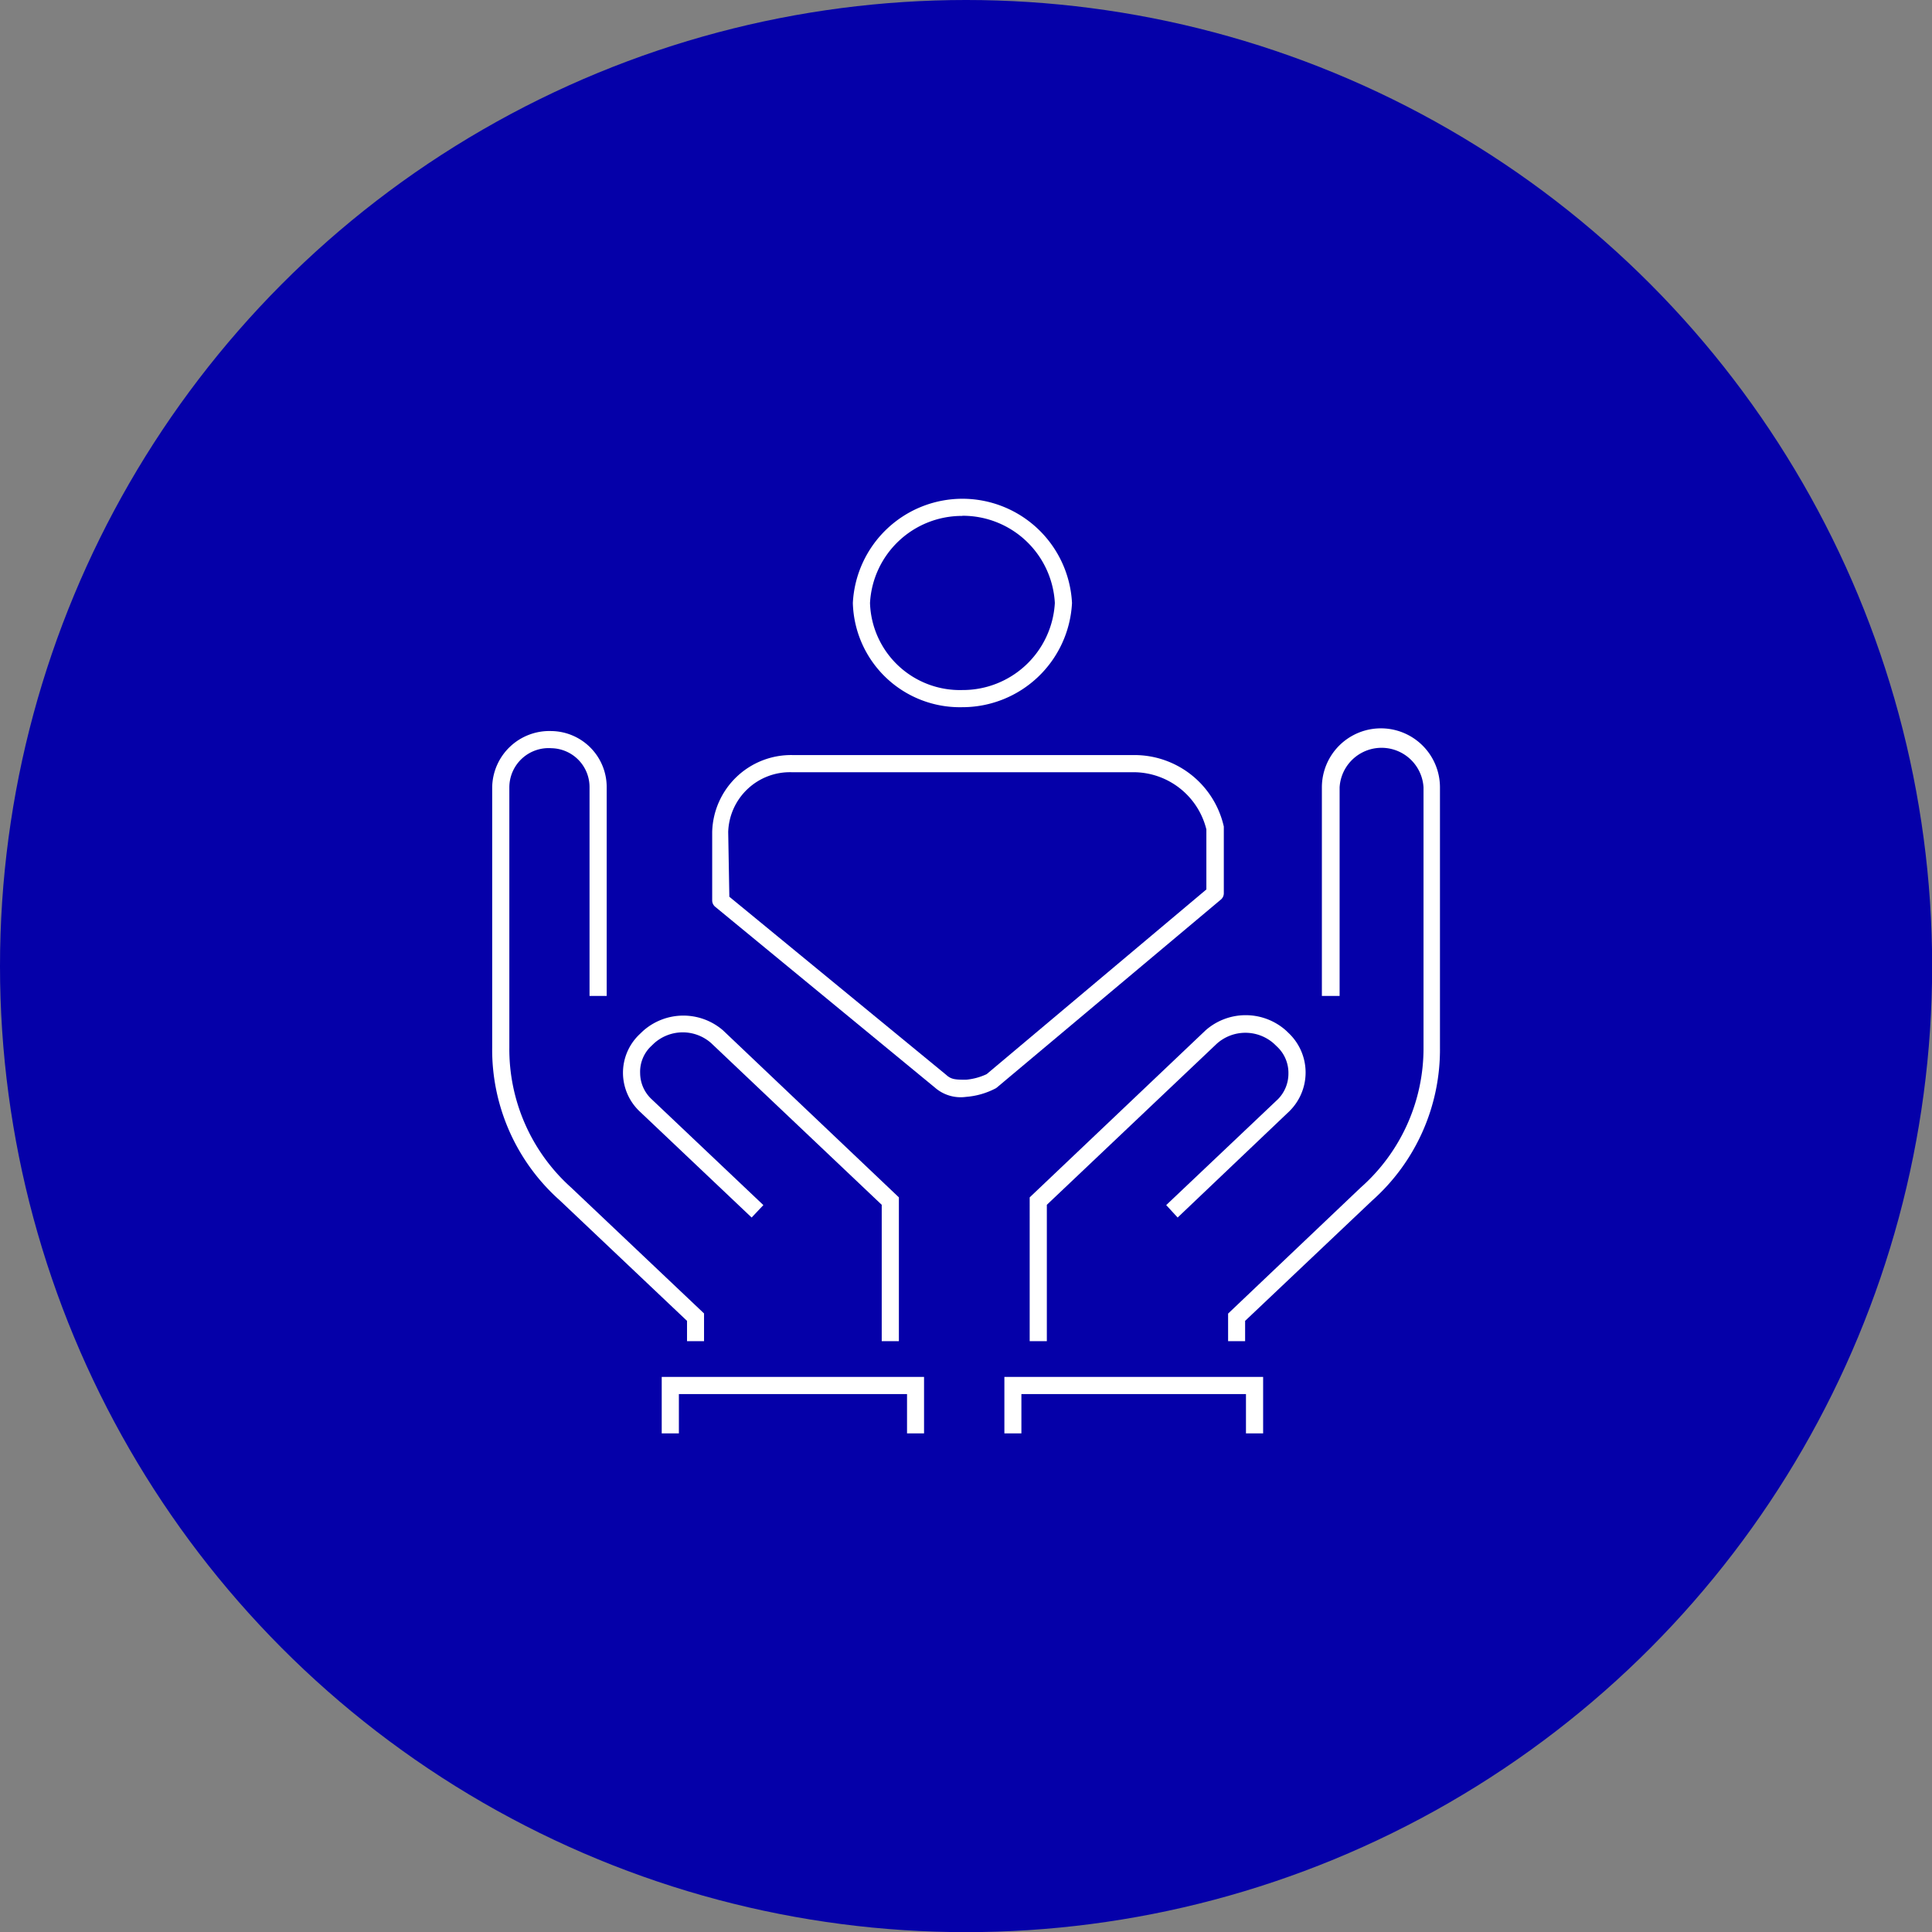 <svg id="Layer_1" data-name="Layer 1" xmlns="http://www.w3.org/2000/svg" viewBox="0 0 135.15 135.15"><rect x="0" y="0" width="135.15" height="135.15" fill="#808080" stroke="none"/><defs><style>.cls-1{fill:#0500a9;}.cls-2{fill:#fff;}</style></defs><circle class="cls-1" cx="67.58" cy="67.58" r="67.58"/><path class="cls-2" d="M15.3,46.74H14.1V37.2L2.18,25.9a3,3,0,0,0-4,0l-.25.24A2.47,2.47,0,0,0-2.8,28,2.51,2.51,0,0,0-2,29.81l7.82,7.41L5,38.09l-7.82-7.41A3.73,3.73,0,0,1-4,28a3.71,3.71,0,0,1,1.13-2.7l.25-.24A4.24,4.24,0,0,1,3,25L15.3,36.68Z" transform="translate(47.58 47.08)"/><path class="cls-2" d="M1.67,46.74H.48V45.32l-8.9-8.43a14.11,14.11,0,0,1-4.73-10.71V8A4,4,0,0,1-9,4.06,3.92,3.92,0,0,1-5.14,8V22.59h-1.2V8A2.72,2.72,0,0,0-9,5.26,2.75,2.75,0,0,0-11.95,8V26.18A13,13,0,0,0-7.62,36l9.29,8.8Z" transform="translate(47.58 47.08)"/><path class="cls-2" d="M25.65,46.74h-1.2V36.68L36.75,25a4.24,4.24,0,0,1,5.62,0l.25.24a3.8,3.8,0,0,1,0,5.41L34.8,38.09,34,37.22l7.82-7.41A2.55,2.55,0,0,0,42.55,28a2.51,2.51,0,0,0-.76-1.83l-.25-.24a3,3,0,0,0-4,0L25.65,37.2Z" transform="translate(47.58 47.08)"/><path class="cls-2" d="M39.52,46.74H38.33V44.81L47.6,36A13,13,0,0,0,52,26.18V8a2.94,2.94,0,0,0-5.87,0V22.59H44.89V8a4.13,4.13,0,0,1,8.26,0V26.18A14.13,14.13,0,0,1,48.4,36.91l-8.88,8.41Z" transform="translate(47.58 47.08)"/><polygon class="cls-2" points="64.64 100.27 63.45 100.27 63.45 97.52 47.49 97.52 47.49 100.27 46.29 100.27 46.29 96.32 64.64 96.32 64.64 100.27"/><polygon class="cls-2" points="88.36 100.27 87.16 100.27 87.16 97.52 71.45 97.52 71.45 100.27 70.26 100.27 70.26 96.32 88.36 96.32 88.36 100.27"/><path class="cls-2" d="M19.74,2.39A7.49,7.49,0,0,1,12.08-4.9a7.68,7.68,0,0,1,7.66-7.29A7.68,7.68,0,0,1,27.41-4.9,7.68,7.68,0,0,1,19.74,2.39Zm0-13.38A6.44,6.44,0,0,0,13.28-4.9a6.29,6.29,0,0,0,6.46,6.09A6.45,6.45,0,0,0,26.21-4.9,6.45,6.45,0,0,0,19.74-11Z" transform="translate(47.58 47.08)"/><path class="cls-2" d="M20,29.65A2.74,2.74,0,0,1,17.82,29L2.46,16.36a.58.58,0,0,1-.22-.46V11.12A5.52,5.52,0,0,1,7.89,5.74h24a6.41,6.41,0,0,1,6.14,5s0,.08,0,.12v4.54a.58.58,0,0,1-.22.46L22.15,29a.57.57,0,0,1-.13.08A5.33,5.33,0,0,1,20,29.65Zm-16.56-14L18.61,28.11c.35.32.63.34,1.39.34a4.27,4.27,0,0,0,1.44-.39L36.81,15.14v-4.2a5.26,5.26,0,0,0-5-4h-24a4.32,4.32,0,0,0-4.45,4.18Z" transform="translate(47.58 47.08)"/></svg>